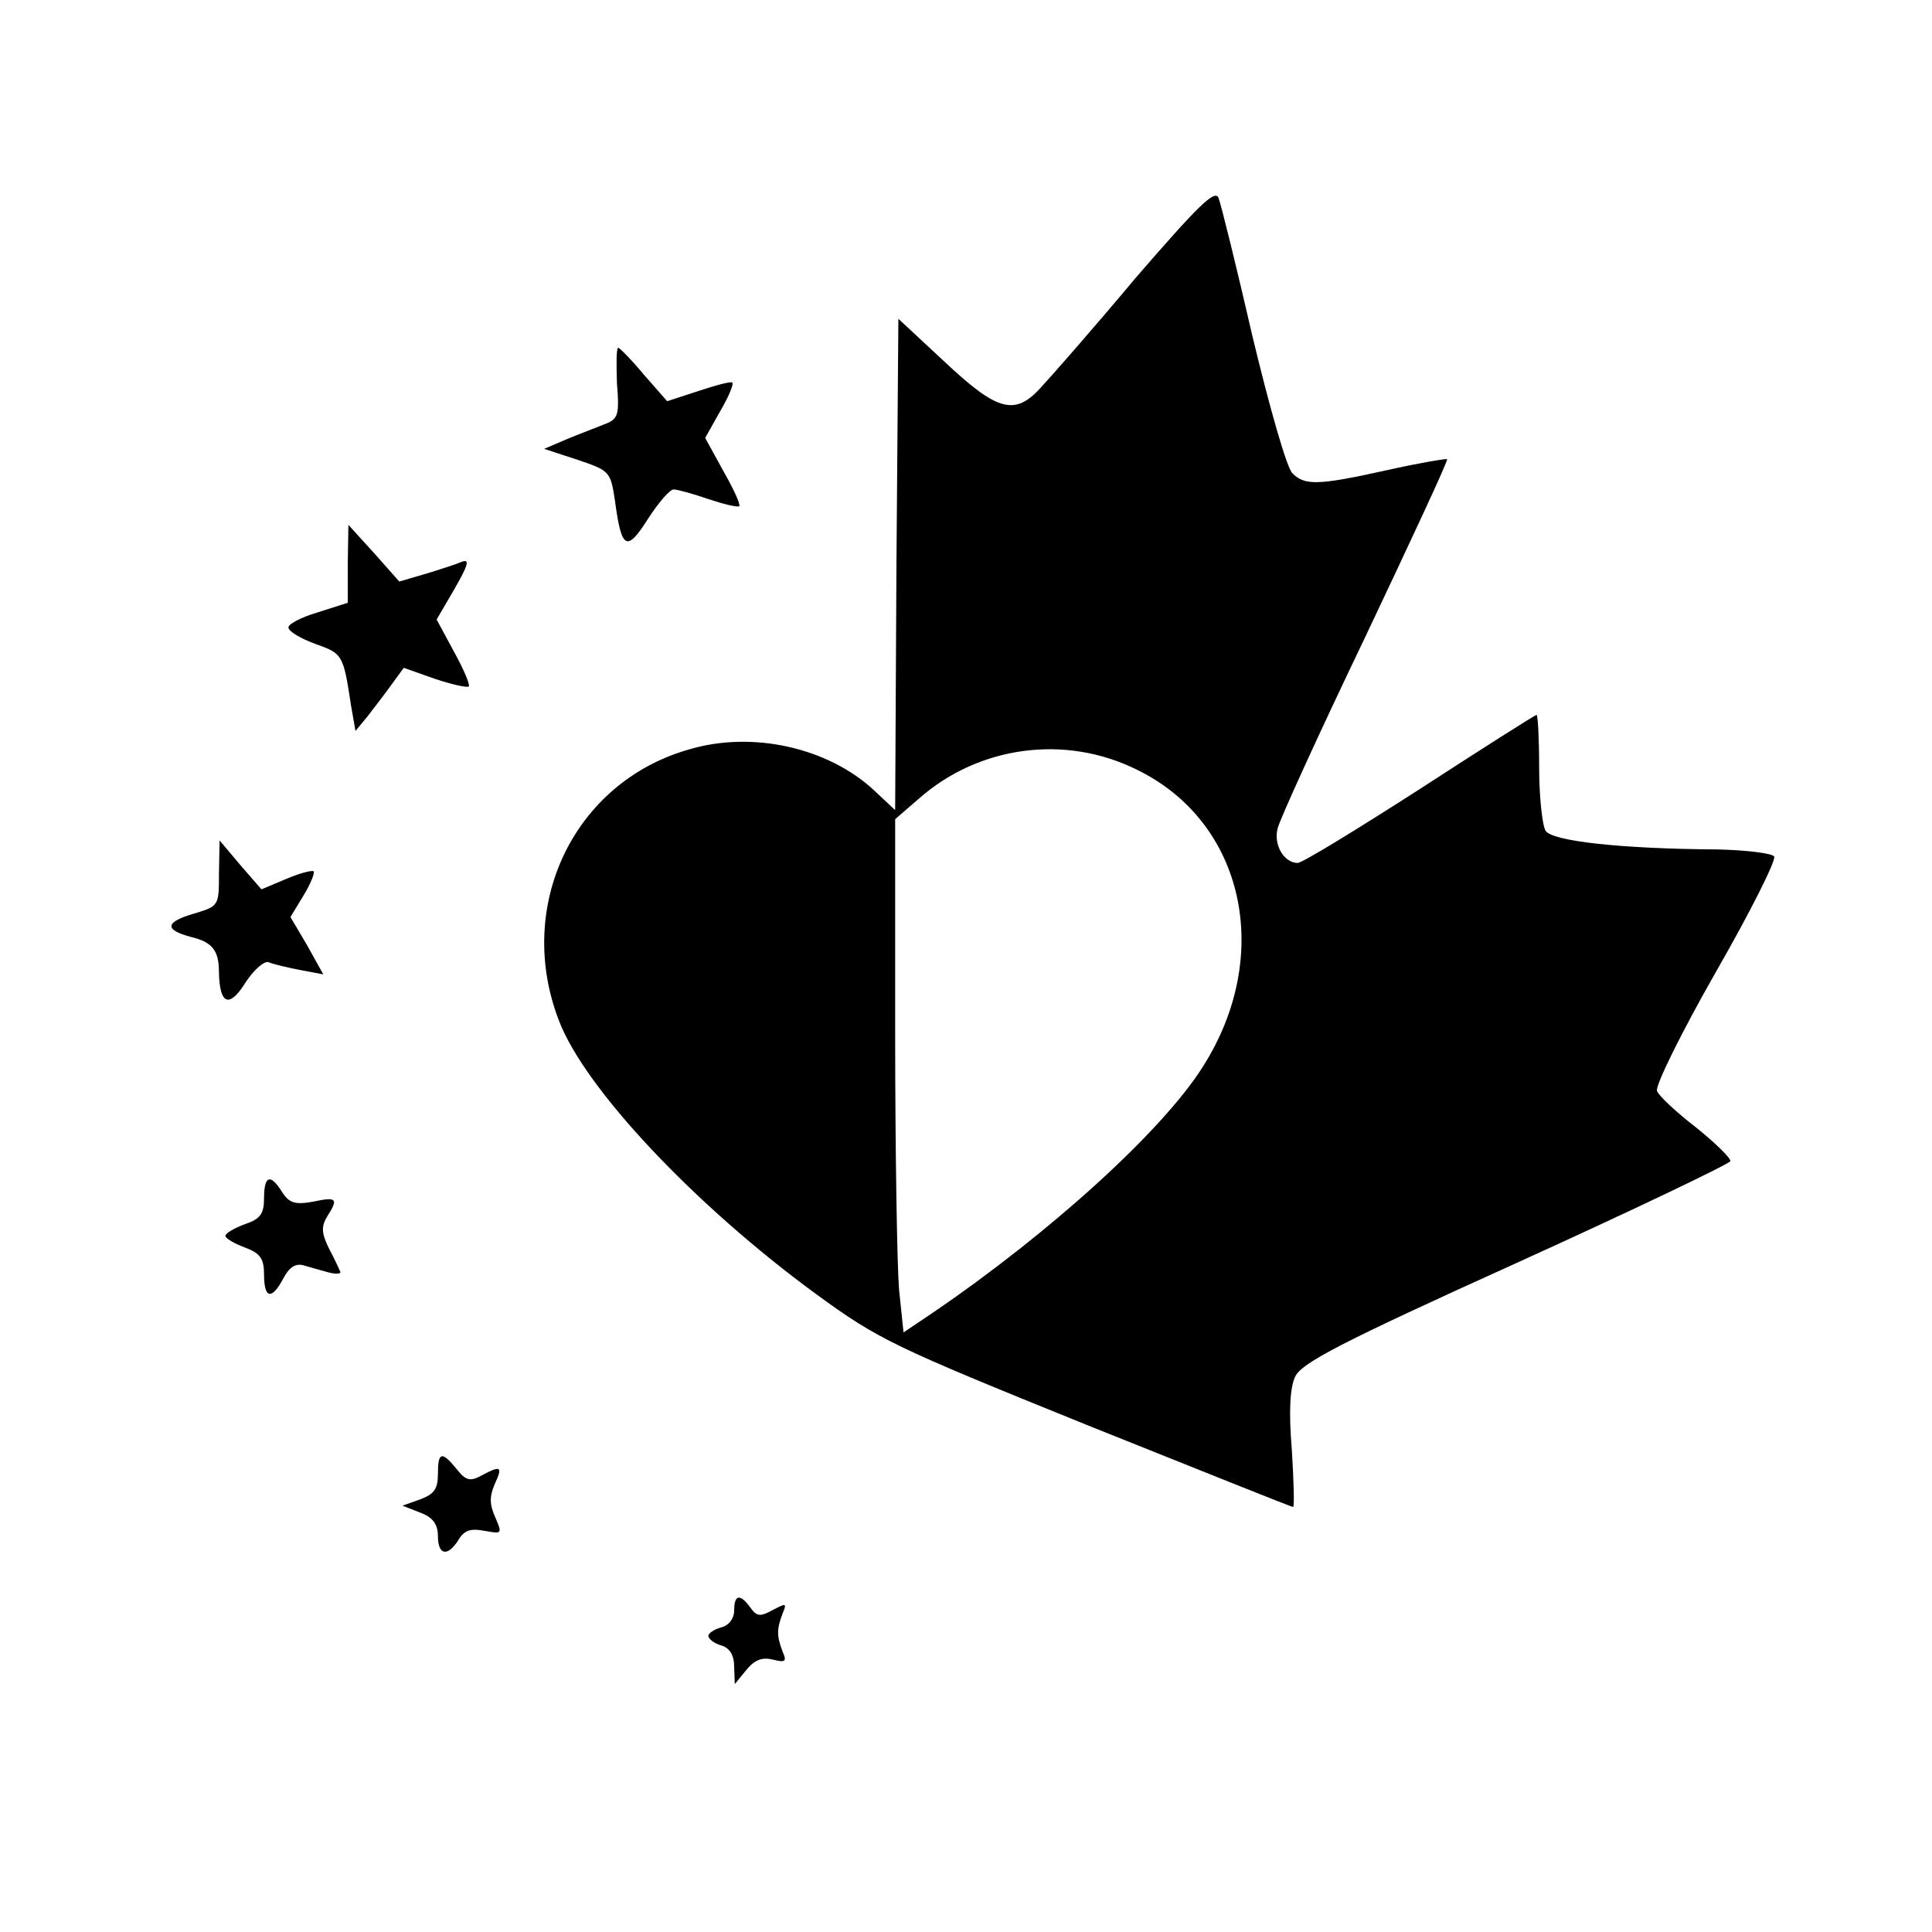<svg version="1" xmlns="http://www.w3.org/2000/svg" width="400" height="400" viewBox="0 0 300 300"><path d="M176.3 43.2c-6.6 7.9-13.3 15.5-14.7 17-4 4.4-6.7 3.7-14.9-4l-7.2-6.7-.3 38.1-.2 38.2-3.3-3.1c-7.1-6.6-18.9-9.3-28.8-6.3-17.8 5.1-27 24.3-20.1 42.1 4 10.5 21 28.6 40 42.5 9.6 7 11.9 8.1 41.8 20.2 17.5 7 31.9 12.8 32.2 12.8.2 0 .1-4-.2-8.8-.5-6-.3-9.7.5-11.4.9-2.1 7-5.3 34.2-17.6 18.3-8.3 33.3-15.5 33.4-15.9.1-.4-2.3-2.8-5.3-5.2-3.1-2.4-5.8-4.9-6.1-5.7-.3-.8 3.8-9.1 9.1-18.4 5.4-9.4 9.4-17.4 9.1-18-.3-.5-4.3-1-8.8-1.1-15.2-.1-25.7-1.3-26.7-2.9-.5-.8-1-5.2-1-9.8 0-4.5-.2-8.2-.4-8.2s-8.4 5.2-18.1 11.5c-9.8 6.3-18.3 11.5-19 11.5-2.1 0-3.8-2.8-3.1-5.4.3-1.3 6.4-14.7 13.6-29.7 7.1-15 12.9-27.4 12.7-27.6-.2-.1-4.4.6-9.3 1.7-10.8 2.4-12.8 2.4-14.7.5-.9-.8-3.6-10.4-6.2-21.2-2.5-10.9-4.9-20.6-5.3-21.6-.6-1.3-3.2 1.3-12.9 12.5zm.2 76.3c16.7 8.1 21.3 28.8 10.3 46.1-6.2 9.9-23.7 25.8-41.9 38.2l-4.6 3.1-.7-6.7c-.3-3.7-.6-21.6-.6-39.8v-33.2l3.7-3.2c9.3-8.2 22.7-10 33.8-4.5zM95.8 59.5c.4 5 .2 5.6-2 6.4-1.2.5-3.9 1.5-5.8 2.3l-3.5 1.5 5.2 1.7c5 1.7 5.1 1.8 5.8 6.4 1 7.5 1.8 8 5.1 2.8 1.6-2.5 3.4-4.6 4-4.6.6 0 3.1.7 5.4 1.5 2.4.8 4.5 1.3 4.8 1.1.2-.3-.9-2.7-2.5-5.5l-2.8-5.1 2.3-4.1c1.3-2.2 2.2-4.3 1.9-4.5-.2-.2-2.5.4-5.2 1.3l-4.9 1.6-3.6-4.1c-1.9-2.3-3.8-4.2-4-4.2-.3 0-.3 2.5-.2 5.5zM54 87.6v6l-4.7 1.5c-2.7.8-4.7 1.9-4.5 2.4.1.6 2 1.7 4.2 2.5 4.2 1.5 4.3 1.6 5.5 9.5l.7 4 1.9-2.3c1-1.3 2.7-3.5 3.7-4.9l1.9-2.6 4.8 1.7c2.7.9 5 1.4 5.3 1.2.2-.3-.8-2.7-2.3-5.4l-2.7-5 2.8-4.8c2-3.5 2.4-4.6 1.2-4.2-.9.4-3.4 1.2-5.7 1.9L62 90.3l-3.9-4.4-4-4.4-.1 6.1zM34 135.6c0 5.1 0 5.1-4 6.3-4.4 1.3-4.5 2.5-.3 3.6 3.3.8 4.3 2.1 4.3 5.5.1 5 1.6 5.6 4.1 1.6 1.3-2 2.9-3.4 3.6-3.2.6.3 2.8.8 4.8 1.2l3.7.7-2.5-4.5-2.6-4.4 2-3.3c1.1-1.8 1.8-3.5 1.6-3.8-.3-.2-2.2.3-4.3 1.2l-3.8 1.6-3.3-3.8-3.2-3.8-.1 5.1zM41 186.1c0 2.4-.6 3.2-3 4-1.6.6-3 1.4-3 1.8 0 .4 1.4 1.2 3 1.8 2.4.9 3 1.7 3 4.2 0 3.8 1.2 4 3 .6.9-1.7 1.9-2.4 3.2-2 1 .3 2.8.8 3.9 1.1 1.2.3 2 .2 1.7-.2-.2-.5-1-2.2-1.8-3.7-1.1-2.3-1.1-3.3-.2-4.8 1.8-2.8 1.5-3.1-2.2-2.3-2.8.5-3.7.2-4.8-1.5-1.8-2.9-2.8-2.6-2.8 1zM68 228.9c0 2.3-.6 3.1-2.7 3.9l-2.8 1 2.8 1.1c1.9.7 2.7 1.8 2.7 3.6 0 3 1.5 3.3 3.2.6.9-1.5 1.9-1.8 4-1.4 2.8.5 2.8.5 1.7-2.1-.9-2-.9-3.2-.1-5.1 1.3-2.8 1-3-2-1.4-1.8 1-2.5.8-3.9-1-2.3-2.8-2.9-2.7-2.9.8zM114 250.1c0 1.2-.8 2.3-2 2.6-1.1.3-2 .9-2 1.3 0 .5.9 1.2 2 1.5 1.3.4 2 1.5 2 3.3l.1 2.7 1.8-2.2c1.3-1.6 2.5-2 4.1-1.6 2 .5 2.2.3 1.5-1.3-.9-2.4-.9-3.4 0-5.8.7-1.7.6-1.7-1.5-.6-2 1.1-2.5 1-3.5-.4-1.6-2.2-2.5-2-2.5.5z"/></svg>